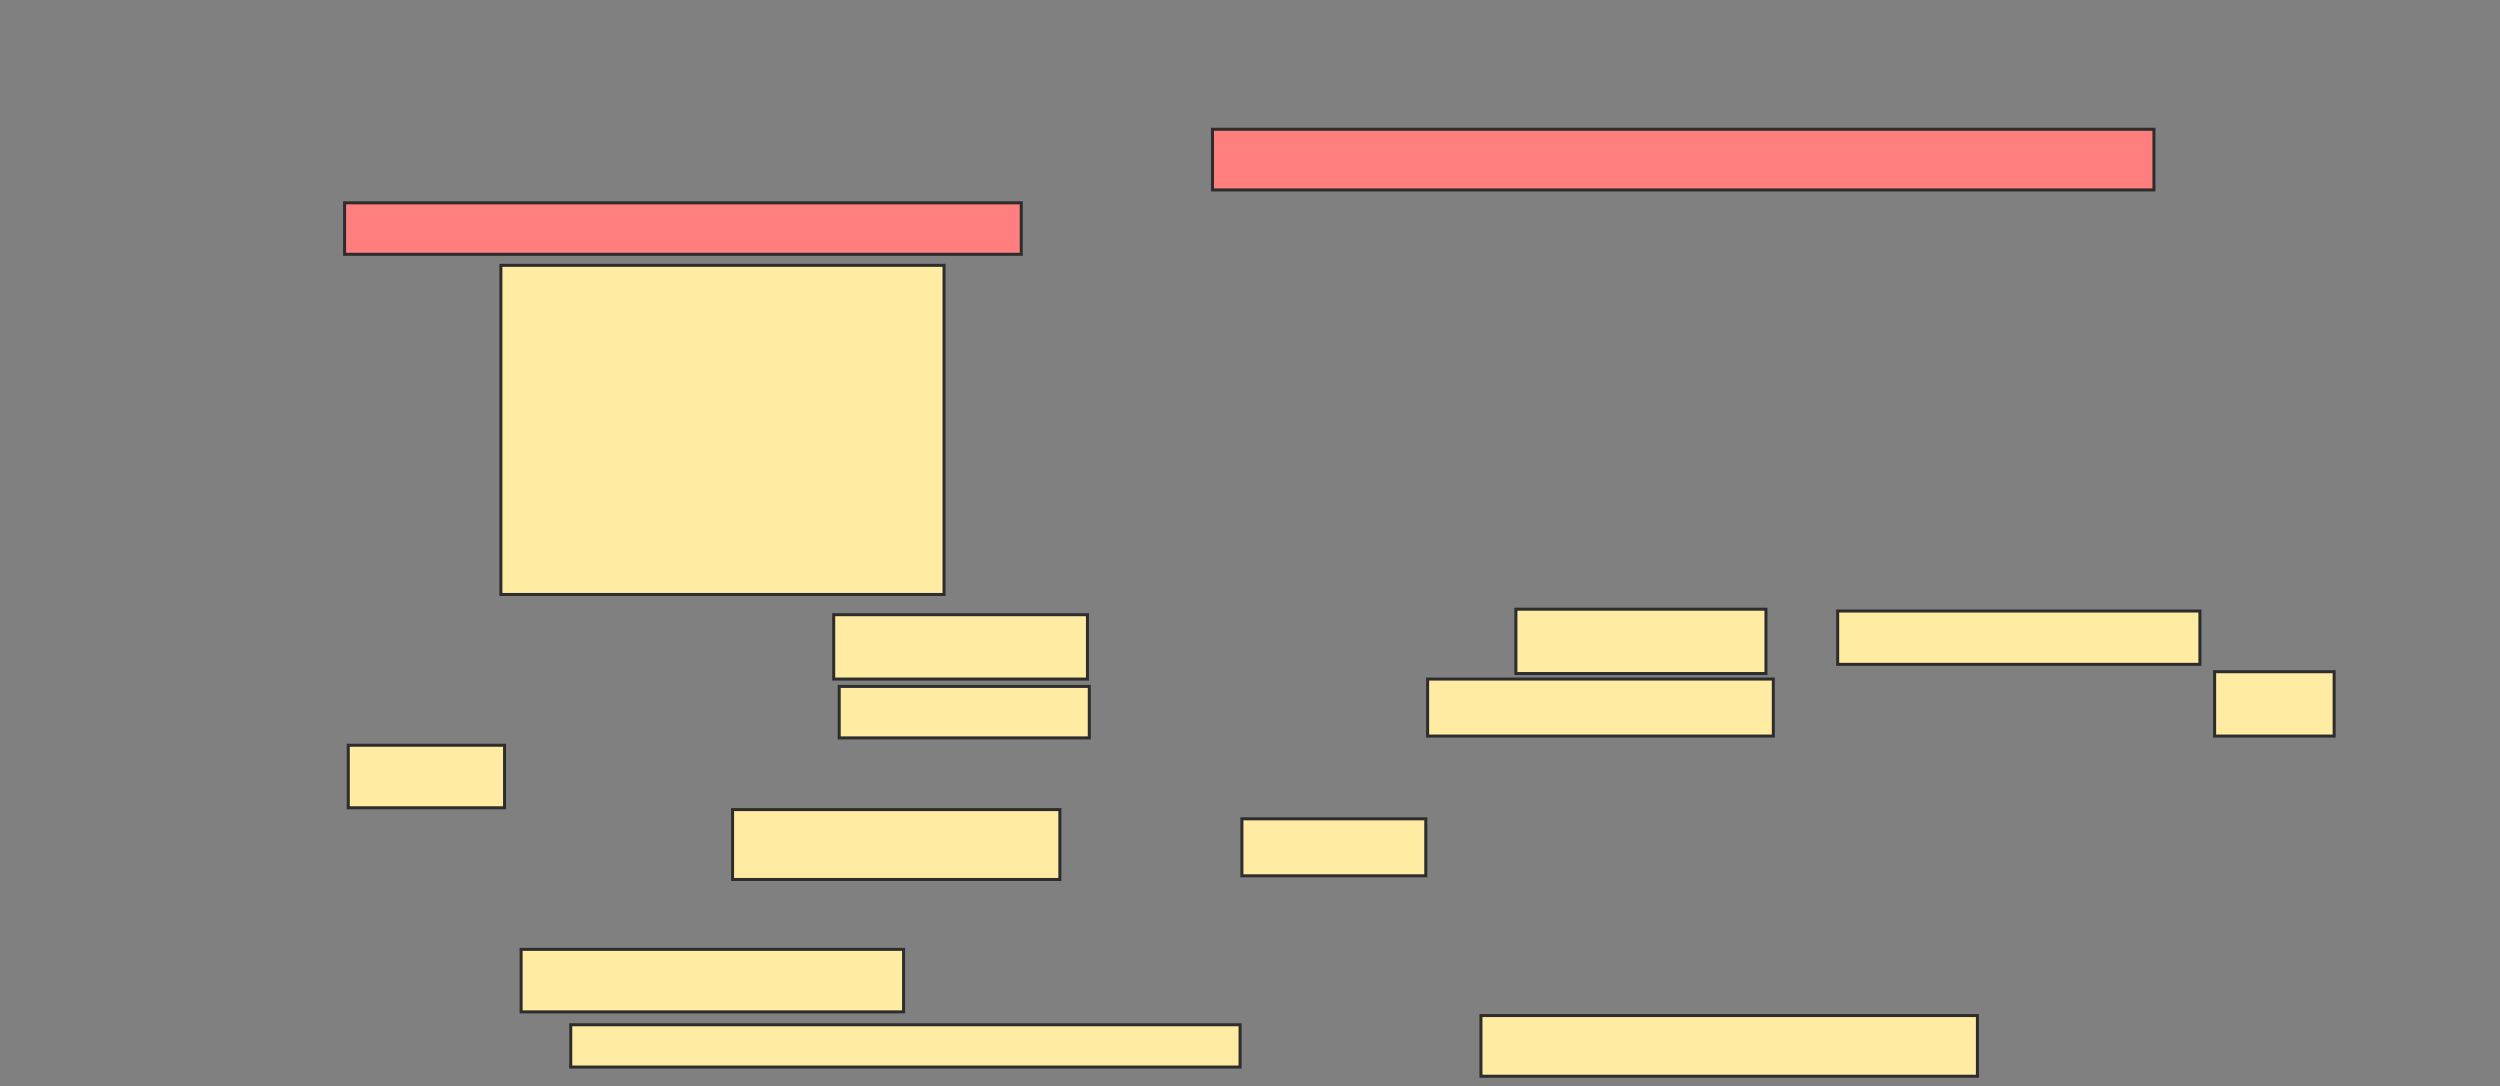 <svg xmlns="http://www.w3.org/2000/svg" width="824" height="358">
 <rect width="100%" height="100%" fill="#808080" stroke="none"/>
 <!-- Created with Image Occlusion Enhanced -->
 <g>
  <title>Labels</title>
 </g>
 <g>
  <title>Masks</title>
  <rect id="7745e512911b4a2db7224cb8e306bdbc-ao-1" height="108.485" width="146.061" y="87.455" x="165.091" stroke="#2D2D2D" fill="#FFEBA2"/>
  <g id="7745e512911b4a2db7224cb8e306bdbc-ao-2" class="qshape">
   <rect height="20" width="310.303" y="42.606" x="399.636" stroke="#2D2D2D" fill="#FF7E7E" class="qshape"/>
   <rect height="16.97" width="223.03" y="66.848" x="113.576" stroke="#2D2D2D" fill="#FF7E7E" class="qshape"/>
  </g>
  <g id="7745e512911b4a2db7224cb8e306bdbc-ao-3">
   <rect height="21.212" width="83.636" y="202.606" x="274.788" stroke="#2D2D2D" fill="#FFEBA2"/>
   <rect height="21.212" width="82.424" y="200.788" x="499.636" stroke="#2D2D2D" fill="#FFEBA2"/>
   <rect height="17.576" width="119.394" y="201.394" x="605.697" stroke="#2D2D2D" fill="#FFEBA2"/>
   <rect height="16.97" width="82.424" y="226.242" x="276.606" stroke="#2D2D2D" fill="#FFEBA2"/>
   <rect height="18.788" width="113.939" y="223.818" x="470.545" stroke="#2D2D2D" fill="#FFEBA2"/>
   <rect height="21.212" width="39.394" y="221.394" x="729.939" stroke="#2D2D2D" fill="#FFEBA2"/>
   <rect height="20.606" width="51.515" y="245.636" x="114.788" stroke="#2D2D2D" fill="#FFEBA2"/>
   <rect height="23.03" width="107.879" y="266.848" x="241.455" stroke="#2D2D2D" fill="#FFEBA2"/>
   <rect height="18.788" width="60.606" y="269.879" x="409.333" stroke="#2D2D2D" fill="#FFEBA2"/>
  </g>
  <g id="7745e512911b4a2db7224cb8e306bdbc-ao-4">
   <rect height="20.606" width="126.061" y="312.909" x="171.758" stroke="#2D2D2D" fill="#FFEBA2"/>
   <rect height="13.939" width="220.606" y="337.758" x="188.121" stroke="#2D2D2D" fill="#FFEBA2"/>
   <rect stroke="#2D2D2D" height="20" width="163.636" y="334.727" x="488.121" fill="#FFEBA2"/>
  </g>
 </g>
</svg>